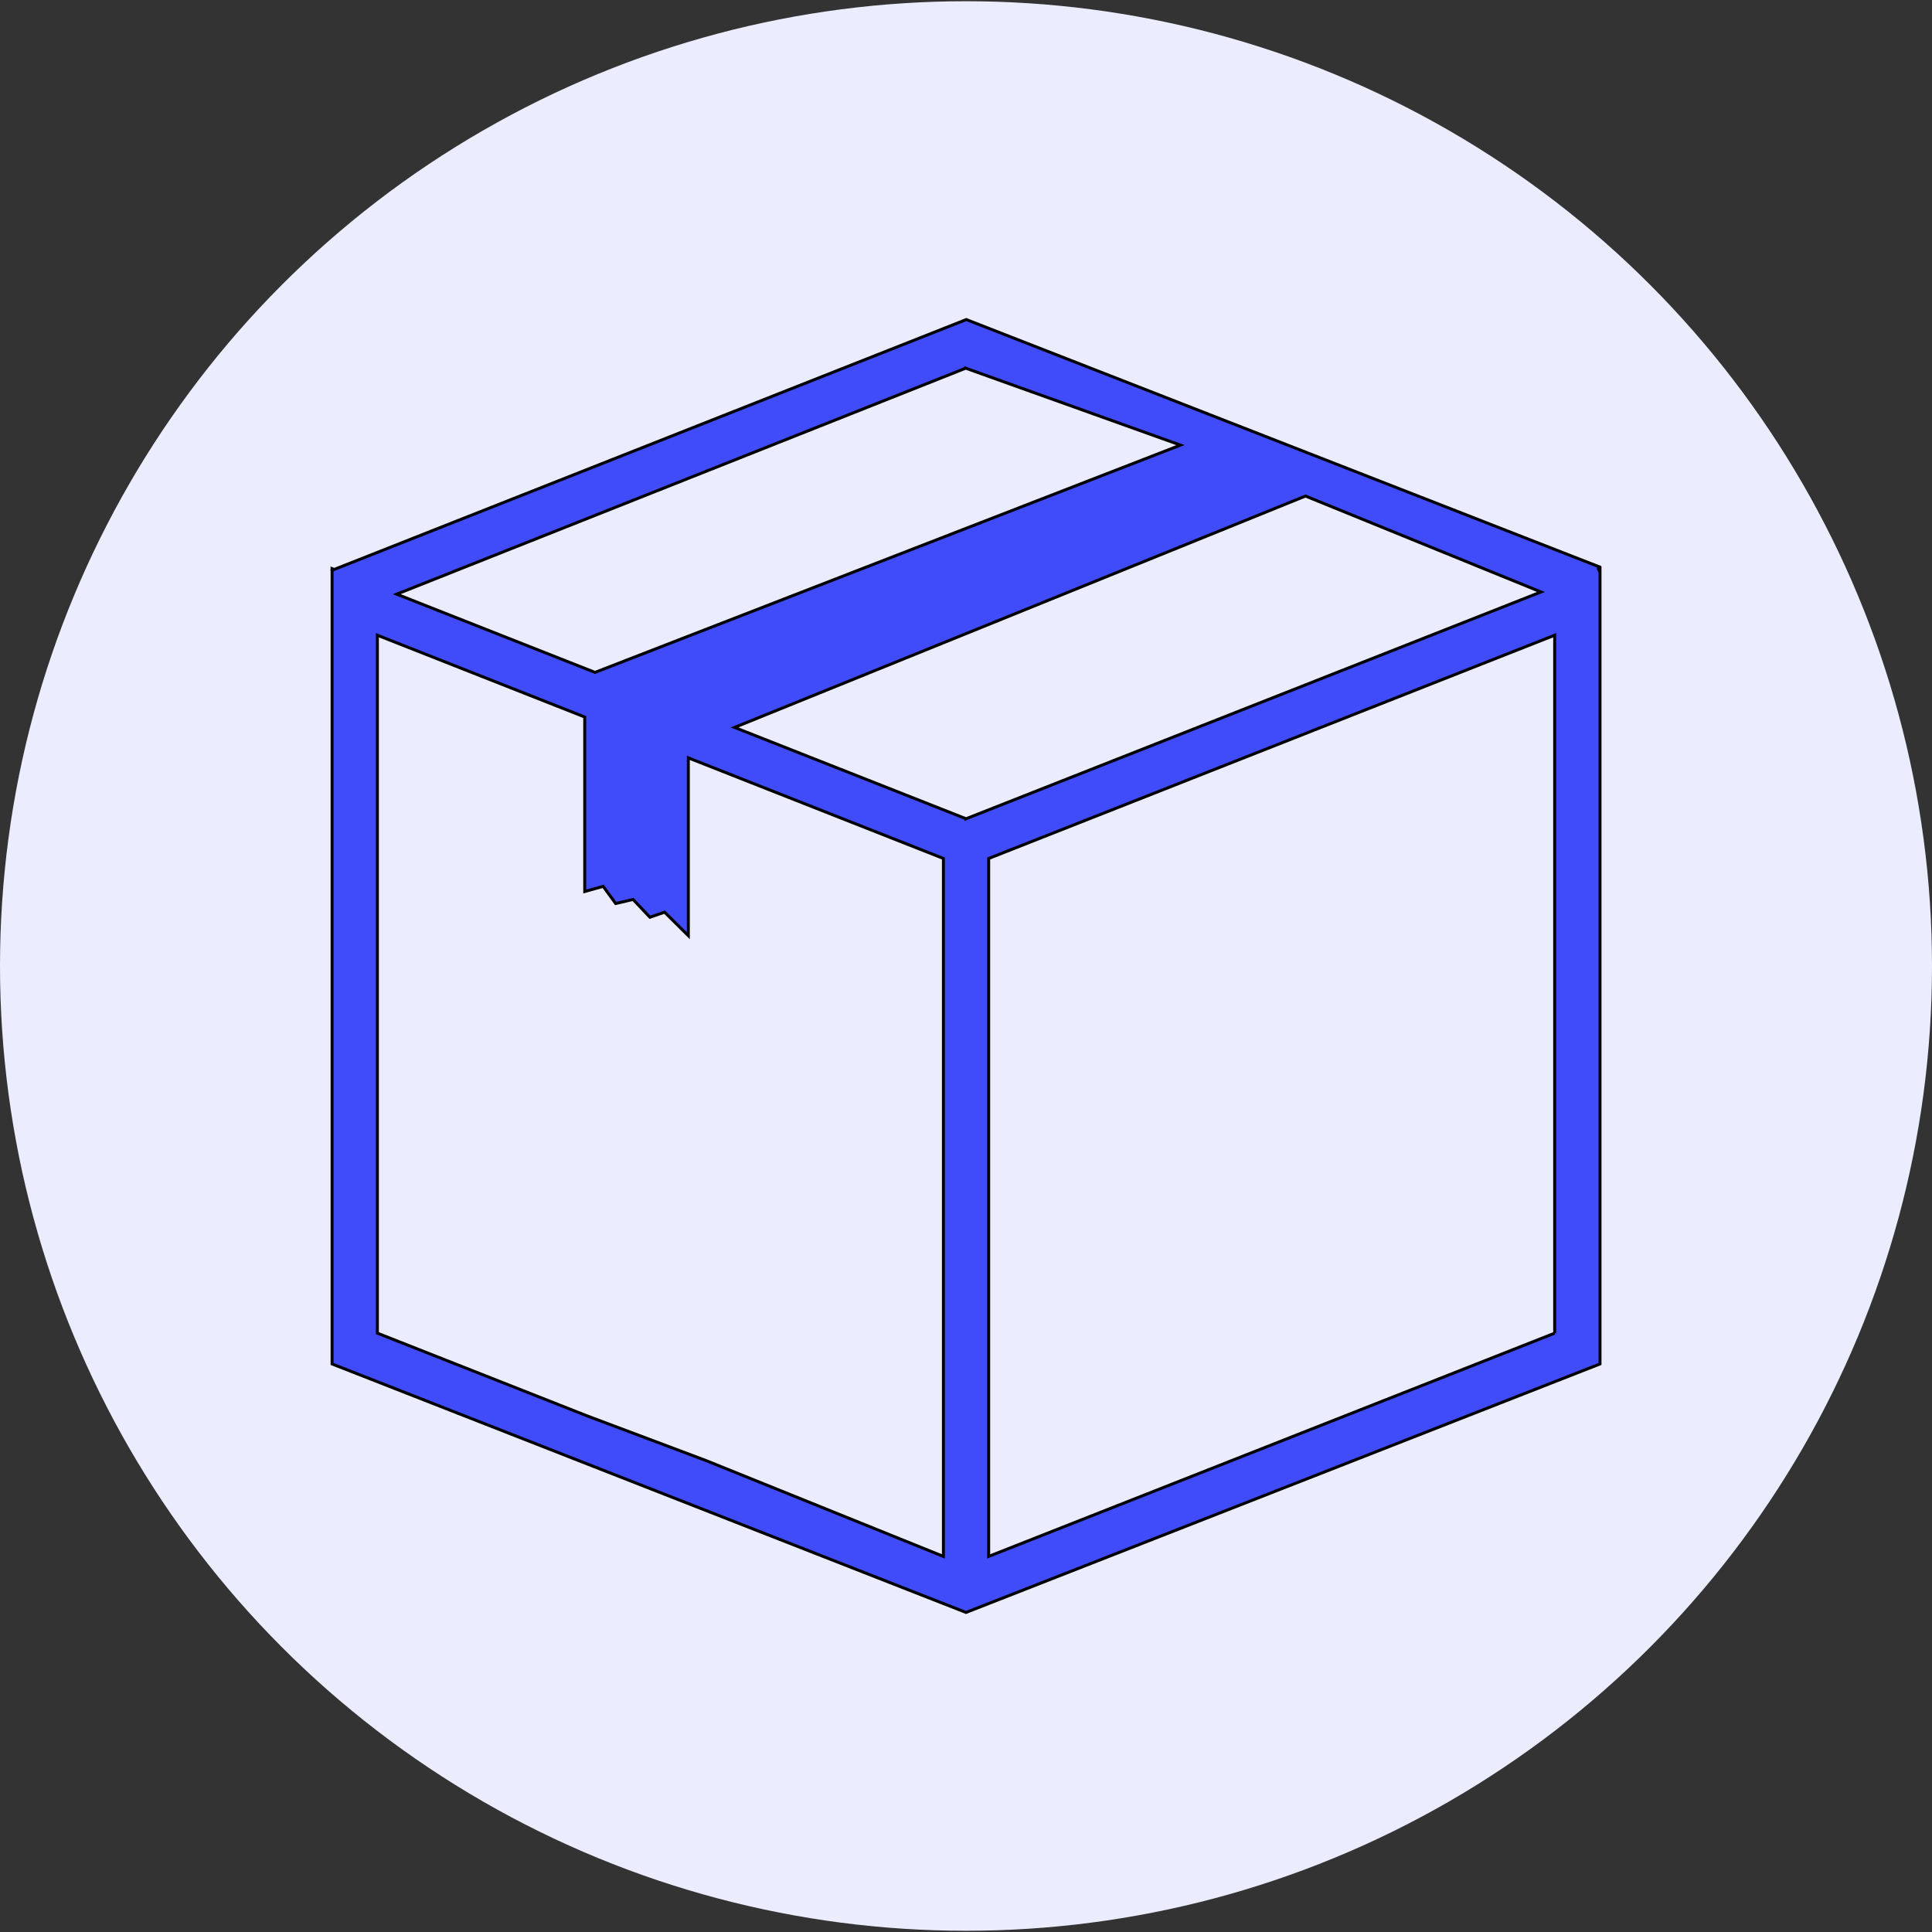 <svg width="654" height="654" xmlns="http://www.w3.org/2000/svg">
 <rect width="100%" height="100%" fill="#333333" stroke="none"/>
 <g>
  <title>background</title>
  <rect x="-1" y="-1" width="580.761" height="580.761" id="canvas_background" fill="none"/>
 </g>

 <g>
  <title>Layer 1</title>
  <ellipse fill="#EBEDFE" stroke-width="0" cx="327" cy="327" id="svg_19" rx="327" ry="326.583"/>
  <g stroke="null" id="svg_1">
   <path stroke="null" d="m541.133,192.694l0.299,-0.792l-214.335,-83.729l-213.986,84.597l-0.699,-0.278l0,0.542l-0.03,0.017l0.03,0.091l0,268.572l214.587,84.112l214.617,-84.116l0,-269.215l-0.484,0.197zm-214.236,-68.061l72.697,26.036l-198.175,76.94l-67.131,-26.48l192.609,-76.495zm-7.547,402.221l-80.37,-32.447l-40.335,-15.153l-70.897,-27.969l0,-236.256l70.186,27.685l0,59.075l6.255,-1.746l4.227,5.808l5.885,-1.374l5.7,6.021l4.974,-1.714l8.03,7.963l0,-60.202l6.247,2.466l80.099,31.591l0,236.251l-0.001,0zm7.667,-249.697l-78.361,-30.916l193.264,-78.326l79.706,32.471l-194.609,76.771zm199.274,174.127l-191.614,75.57l0,-236.25l191.596,-75.58l0,236.255l0.018,0.006l0,0z" id="svg_2" fill="#404CFA"/>
  </g>
 </g>
</svg>
